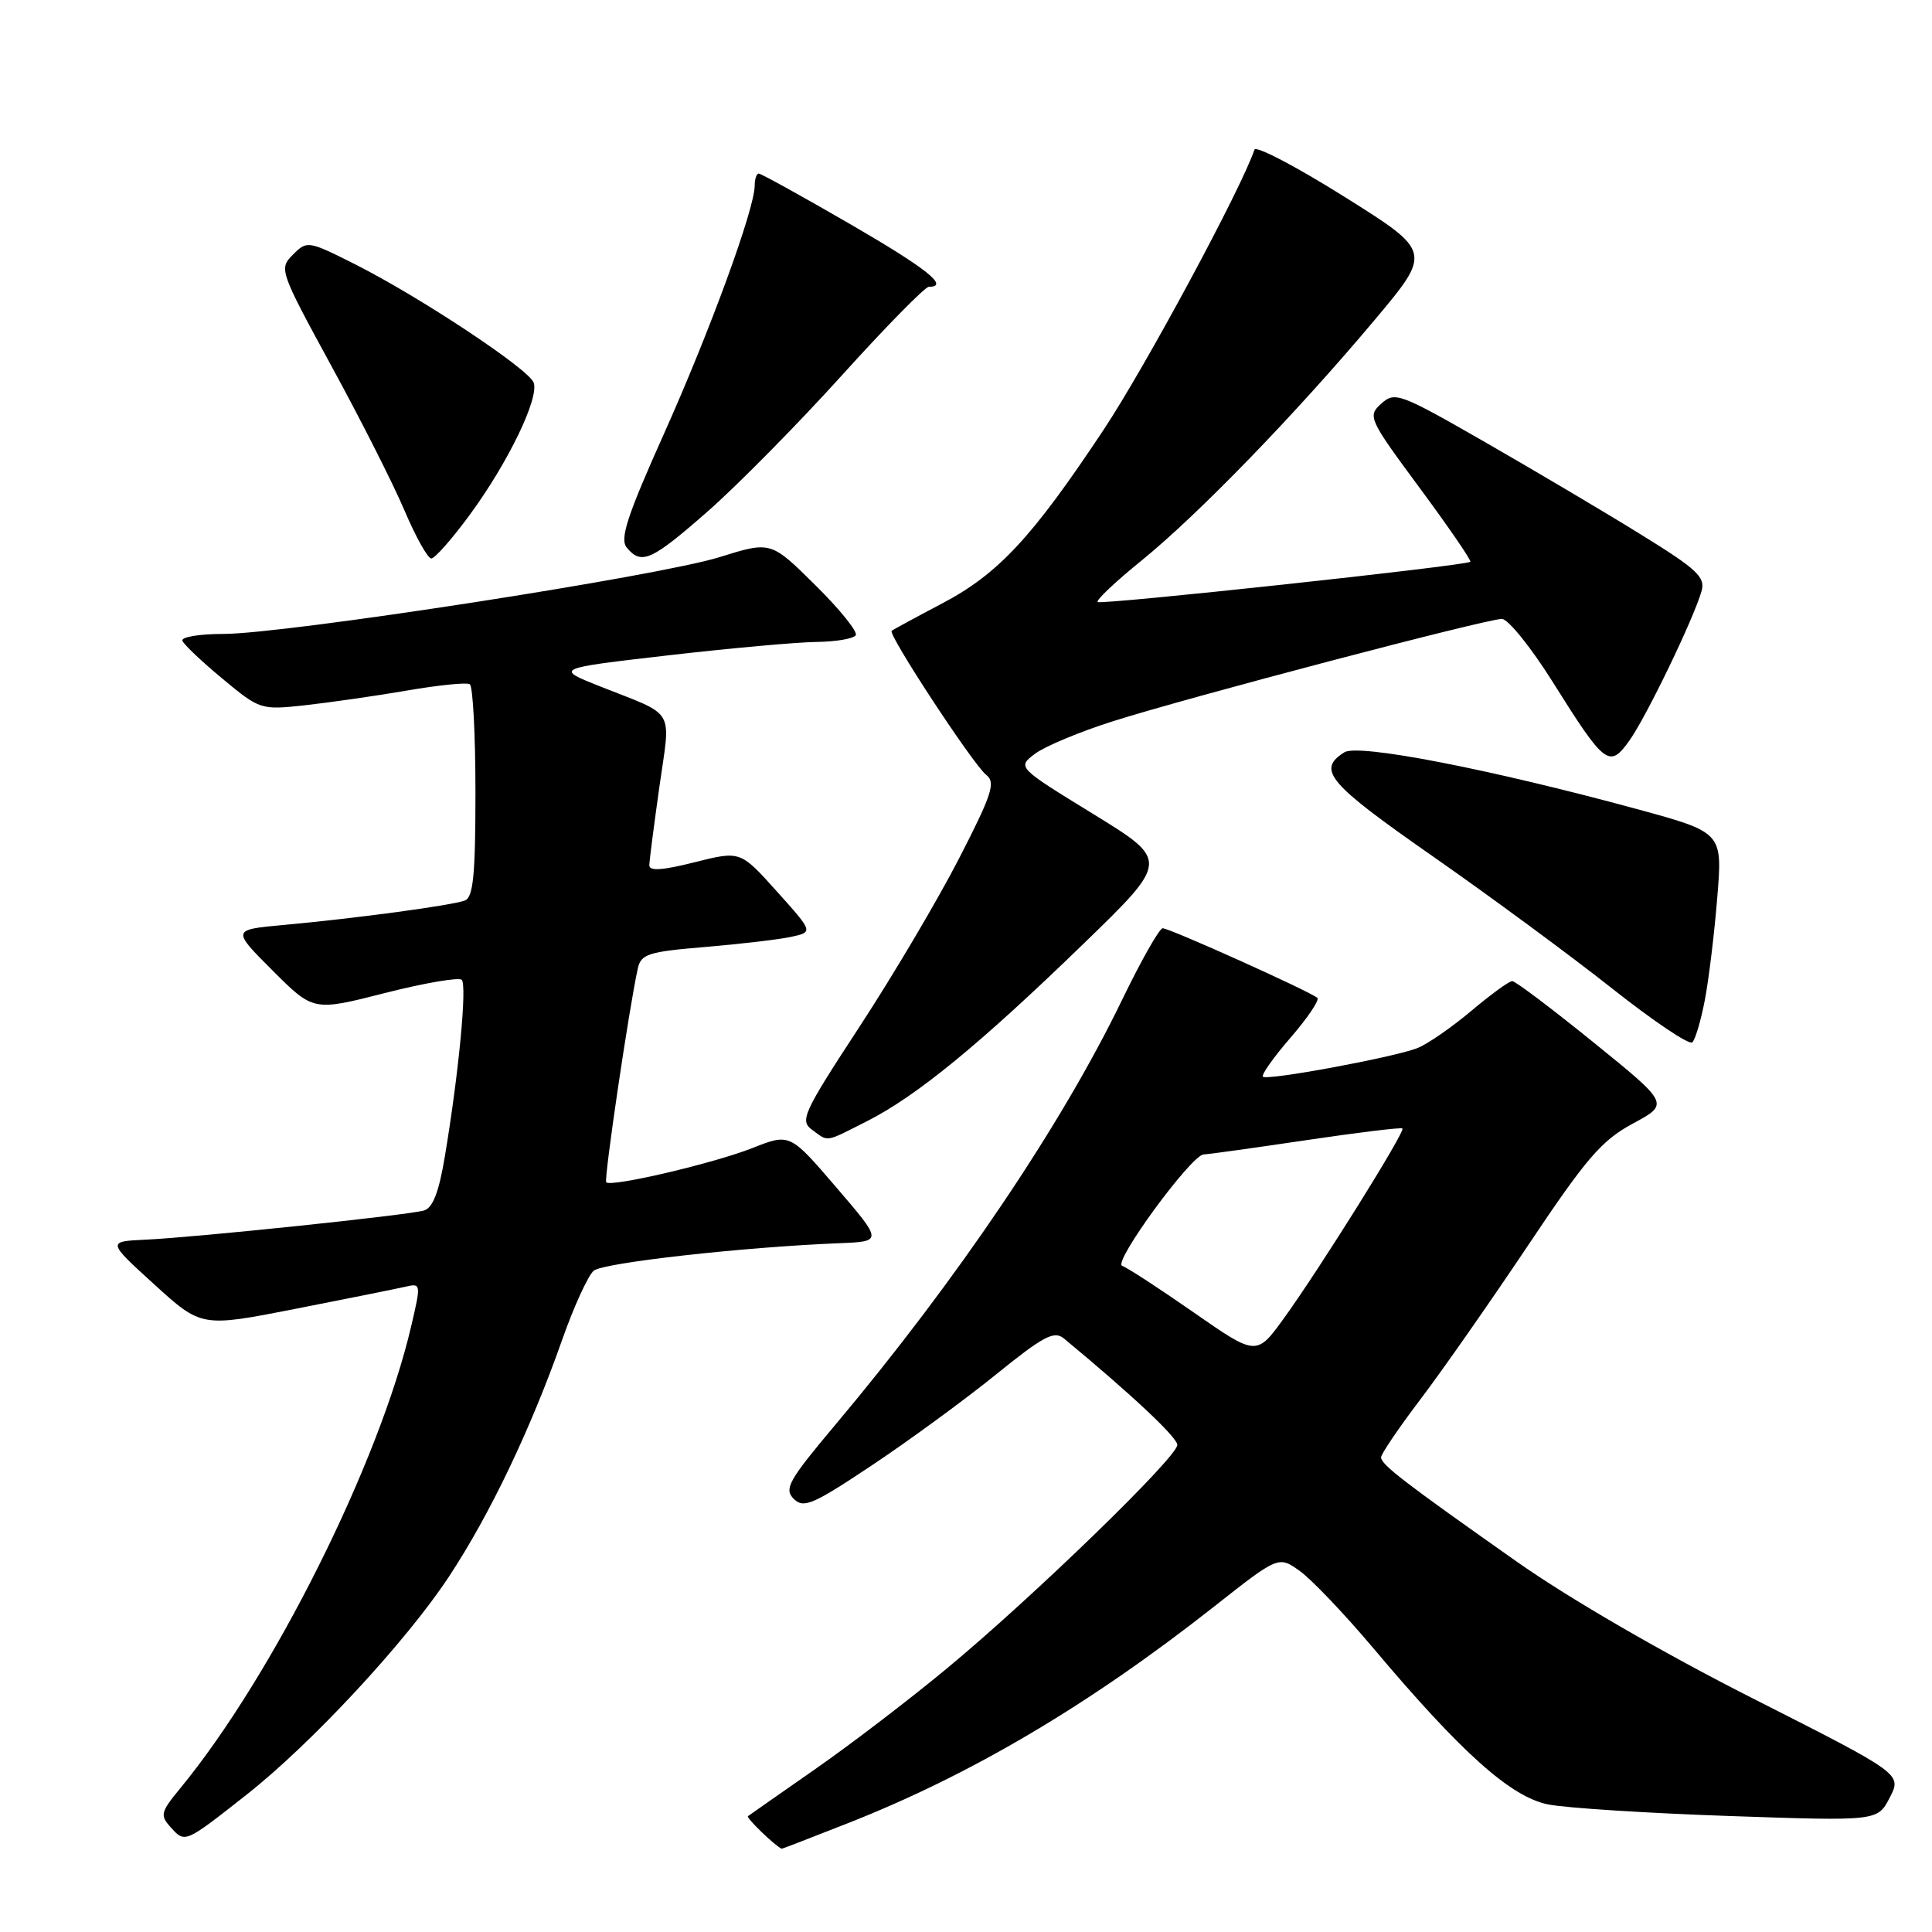 <?xml version="1.0" encoding="UTF-8" standalone="no"?>
<!DOCTYPE svg PUBLIC "-//W3C//DTD SVG 1.1//EN" "http://www.w3.org/Graphics/SVG/1.1/DTD/svg11.dtd" >
<svg xmlns="http://www.w3.org/2000/svg" xmlns:xlink="http://www.w3.org/1999/xlink" version="1.1" viewBox="0 0 256 256">
 <g >
 <path fill="currentColor"
d=" M 112.23 241.63 C 128.57 235.22 144.30 225.92 160.77 212.96 C 169.41 206.15 169.41 206.15 172.22 208.16 C 173.77 209.26 178.13 213.84 181.92 218.33 C 193.66 232.28 200.19 238.11 205.15 239.10 C 207.54 239.57 218.34 240.26 229.14 240.63 C 248.79 241.31 248.79 241.31 250.40 238.19 C 252.02 235.06 252.02 235.06 232.26 225.05 C 220.39 219.04 207.91 211.81 201.00 206.94 C 186.03 196.40 183.00 194.07 183.00 193.10 C 183.00 192.66 185.35 189.19 188.23 185.40 C 191.11 181.60 197.52 172.43 202.49 165.00 C 210.20 153.46 212.21 151.12 216.36 148.88 C 221.21 146.27 221.21 146.27 211.16 138.13 C 205.64 133.66 200.79 130.00 200.38 130.00 C 199.96 130.00 197.50 131.80 194.89 134.00 C 192.28 136.19 189.07 138.40 187.76 138.90 C 184.49 140.14 167.88 143.21 167.34 142.67 C 167.10 142.43 168.75 140.10 171.00 137.50 C 173.25 134.90 174.86 132.52 174.56 132.23 C 173.79 131.46 155.00 123.00 154.06 123.00 C 153.63 123.00 151.22 127.25 148.70 132.45 C 140.67 149.07 126.79 169.63 110.67 188.81 C 104.50 196.15 103.86 197.29 105.17 198.60 C 106.48 199.91 107.69 199.39 115.58 194.13 C 120.48 190.86 127.86 185.46 131.97 182.13 C 138.26 177.04 139.68 176.29 140.97 177.35 C 149.99 184.82 156.00 190.46 156.00 191.46 C 156.00 193.07 136.89 211.61 125.50 221.05 C 120.55 225.16 112.67 231.18 108.00 234.43 C 103.33 237.69 99.32 240.49 99.11 240.65 C 98.83 240.86 102.68 244.58 103.58 244.97 C 103.62 244.99 107.51 243.49 112.23 241.63 Z  M 32.64 237.83 C 41.26 231.05 53.82 217.52 59.51 208.88 C 64.93 200.65 70.32 189.37 74.50 177.50 C 76.05 173.10 77.93 168.99 78.68 168.37 C 79.97 167.31 98.51 165.24 111.23 164.73 C 116.96 164.50 116.96 164.50 110.81 157.33 C 104.66 150.16 104.66 150.16 99.68 152.13 C 94.55 154.15 80.99 157.33 80.33 156.66 C 79.99 156.33 83.36 133.51 84.51 128.34 C 84.94 126.41 85.89 126.11 93.43 125.48 C 98.07 125.09 103.20 124.49 104.82 124.14 C 107.77 123.50 107.77 123.50 102.93 118.11 C 98.10 112.73 98.10 112.73 92.05 114.25 C 87.76 115.33 86.01 115.45 86.04 114.64 C 86.05 114.01 86.66 109.32 87.38 104.20 C 88.88 93.65 89.66 94.97 79.51 90.95 C 73.52 88.57 73.52 88.57 88.51 86.84 C 96.75 85.89 105.61 85.09 108.19 85.06 C 110.77 85.03 113.11 84.63 113.39 84.17 C 113.68 83.72 111.26 80.72 108.02 77.52 C 102.14 71.70 102.14 71.70 95.32 73.83 C 87.25 76.35 37.79 84.00 29.56 84.00 C 26.41 84.00 23.98 84.41 24.17 84.90 C 24.35 85.40 26.75 87.67 29.50 89.95 C 34.45 94.06 34.56 94.09 40.50 93.44 C 43.80 93.07 49.88 92.20 54.00 91.49 C 58.12 90.78 61.84 90.40 62.25 90.66 C 62.66 90.91 63.00 97.34 63.00 104.95 C 63.00 115.90 62.71 118.90 61.60 119.32 C 59.91 119.97 47.15 121.69 37.61 122.56 C 30.71 123.19 30.71 123.19 36.12 128.60 C 41.52 134.00 41.52 134.00 51.01 131.58 C 56.23 130.25 60.81 129.47 61.18 129.83 C 61.90 130.54 60.80 142.13 58.95 153.21 C 58.16 157.96 57.35 160.06 56.17 160.40 C 54.03 161.02 26.10 163.94 19.34 164.26 C 14.19 164.50 14.19 164.50 20.44 170.19 C 26.69 175.87 26.69 175.87 39.09 173.44 C 45.92 172.10 52.47 170.78 53.66 170.51 C 55.80 170.01 55.81 170.07 54.48 175.75 C 50.26 193.82 36.15 222.05 23.89 236.95 C 21.26 240.15 21.17 240.53 22.66 242.17 C 24.52 244.23 24.51 244.23 32.64 237.83 Z  M 114.91 148.55 C 121.47 145.22 129.82 138.38 143.48 125.14 C 154.93 114.05 154.93 114.05 144.86 107.86 C 134.78 101.67 134.78 101.67 137.14 99.88 C 138.44 98.90 143.10 96.95 147.50 95.56 C 157.41 92.41 196.95 82.01 199.00 82.01 C 199.82 82.00 202.87 85.78 205.76 90.39 C 212.67 101.41 213.26 101.85 215.91 98.12 C 218.14 95.00 224.41 82.01 225.46 78.34 C 226.00 76.46 224.89 75.43 217.29 70.74 C 212.46 67.75 203.19 62.27 196.70 58.54 C 185.45 52.09 184.82 51.86 183.02 53.49 C 181.19 55.14 181.34 55.49 188.14 64.69 C 192.00 69.91 195.00 74.30 194.83 74.44 C 194.16 74.97 145.85 80.18 145.44 79.77 C 145.20 79.54 147.83 77.05 151.29 74.25 C 158.81 68.14 171.67 54.87 182.12 42.43 C 189.74 33.35 189.74 33.35 178.15 26.08 C 171.78 22.08 166.41 19.27 166.22 19.83 C 164.52 24.93 151.75 48.65 146.20 57.00 C 136.74 71.25 132.27 76.05 124.82 79.97 C 121.34 81.80 118.34 83.43 118.15 83.59 C 117.61 84.03 128.97 101.34 130.67 102.67 C 131.96 103.68 131.47 105.20 127.08 113.75 C 124.28 119.20 118.35 129.23 113.90 136.03 C 106.42 147.46 105.95 148.49 107.60 149.70 C 109.84 151.33 109.22 151.43 114.91 148.55 Z  M 225.91 132.46 C 226.43 129.72 227.17 123.62 227.55 118.89 C 228.25 110.30 228.25 110.30 216.88 107.20 C 197.39 101.90 179.98 98.52 178.14 99.68 C 174.45 102.01 175.95 103.77 189.80 113.43 C 197.45 118.77 208.16 126.66 213.60 130.97 C 219.05 135.28 223.83 138.50 224.24 138.12 C 224.64 137.74 225.39 135.19 225.91 132.46 Z  M 62.25 68.21 C 67.36 61.25 71.48 52.70 70.71 50.69 C 70.01 48.87 55.67 39.37 47.11 35.05 C 40.83 31.89 40.69 31.86 38.82 33.74 C 36.95 35.61 37.03 35.86 43.91 48.49 C 47.77 55.55 52.13 64.18 53.61 67.67 C 55.09 71.15 56.68 74.00 57.15 74.00 C 57.62 74.00 59.92 71.39 62.25 68.21 Z  M 93.79 67.75 C 97.71 64.31 105.70 56.21 111.54 49.75 C 117.38 43.29 122.57 38.00 123.08 38.00 C 125.86 38.00 122.79 35.57 112.54 29.63 C 106.24 25.98 100.84 23.00 100.54 23.00 C 100.24 23.00 100.00 23.72 100.00 24.60 C 100.00 27.66 94.08 43.86 87.99 57.45 C 83.08 68.41 82.10 71.41 83.05 72.56 C 84.99 74.90 86.30 74.32 93.79 67.75 Z  M 158.18 173.91 C 153.60 170.72 149.33 167.94 148.69 167.73 C 147.41 167.30 157.86 153.02 159.49 152.97 C 160.05 152.96 166.12 152.11 173.00 151.09 C 179.88 150.07 185.65 149.36 185.83 149.53 C 186.25 149.90 175.02 167.88 170.18 174.60 C 166.50 179.70 166.50 179.70 158.18 173.91 Z "/>
</g>
</svg>